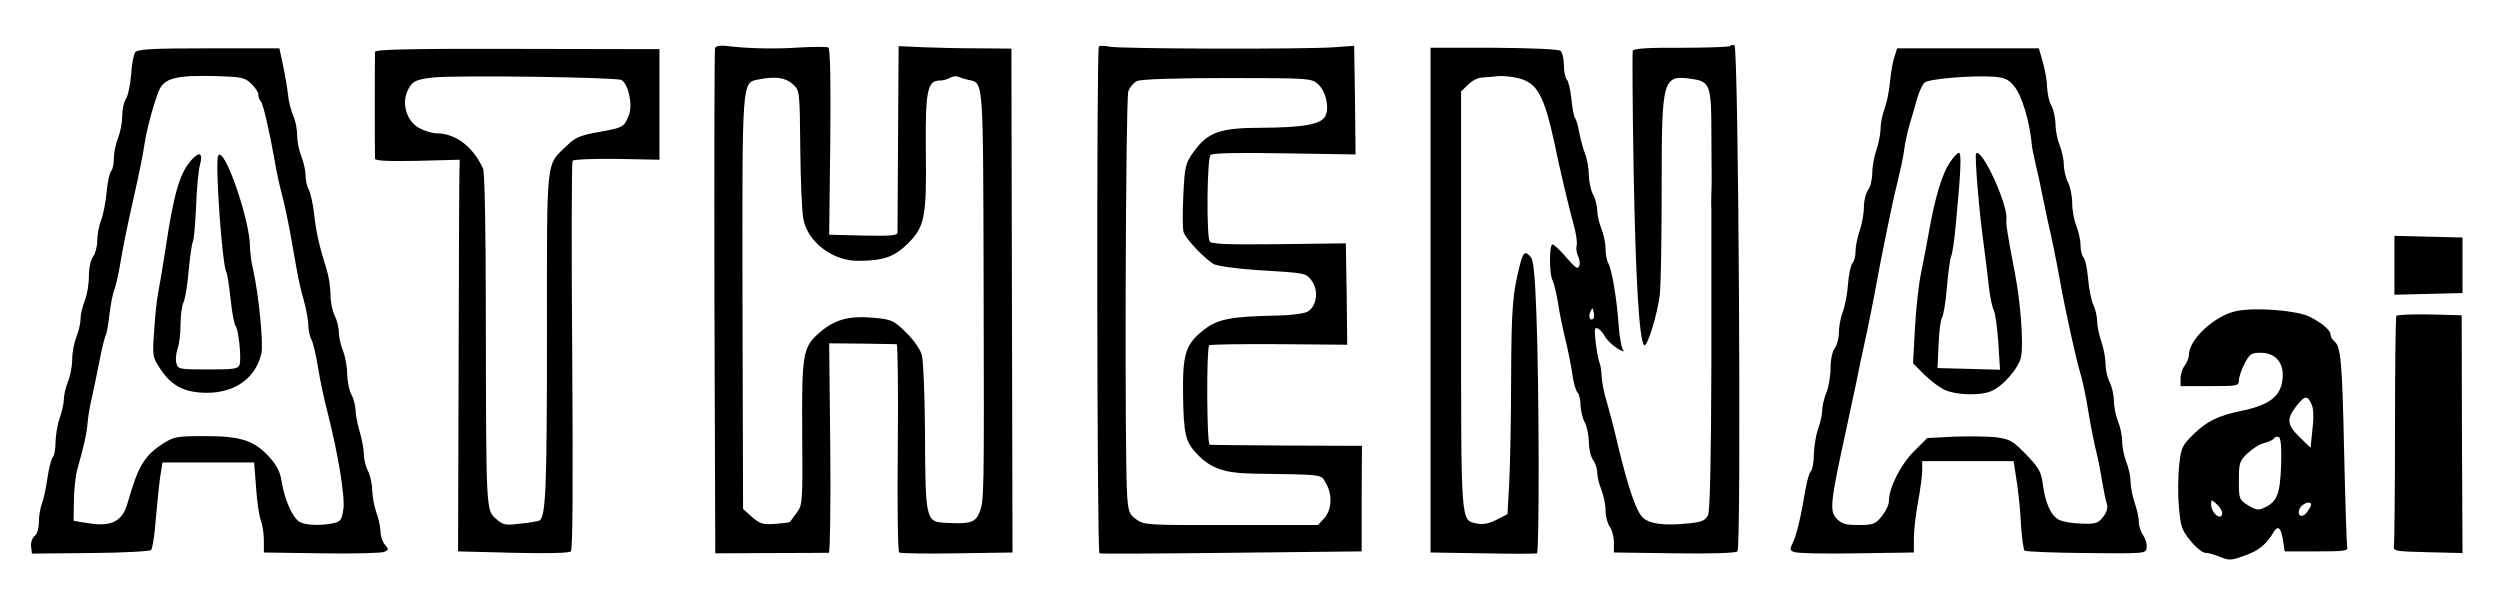 <?xml version="1.0" standalone="no"?>
<!DOCTYPE svg PUBLIC "-//W3C//DTD SVG 20010904//EN"
 "http://www.w3.org/TR/2001/REC-SVG-20010904/DTD/svg10.dtd">
<svg version="1.0" xmlns="http://www.w3.org/2000/svg"
 width="900pt" height="219pt" viewBox="0 0 900 219"
 preserveAspectRatio="xMidYMid meet">
<g transform="translate(0,219) scale(0.1,-0.1)"
fill="#000000" stroke="none">
<path d="M2574 2017 c-2 -7 -3 -418 -2 -915 l3 -904 200 1 c110 0 204 1 209 1
4 0 7 170 5 377 l-4 377 118 -1 c64 -1 120 -2 125 -2 4 -1 6 -168 4 -372 -2
-204 0 -374 5 -378 4 -3 98 -5 208 -3 l200 3 -2 907 -2 907 -118 1 c-65 0
-156 2 -203 4 l-85 4 -2 -329 c-1 -182 -2 -336 -2 -343 -1 -10 -29 -12 -123
-10 l-123 3 4 334 c2 218 0 336 -7 340 -6 3 -52 3 -104 0 -87 -6 -189 -4 -266
6 -20 2 -35 -1 -38 -8z m914 -115 c53 -11 51 7 53 -721 2 -790 2 -795 -16
-838 -15 -35 -34 -40 -124 -35 -68 4 -70 11 -71 332 -1 129 -6 251 -11 270 -5
21 -28 54 -56 82 -46 45 -52 48 -118 54 -88 8 -139 -6 -192 -51 -63 -54 -67
-74 -65 -366 2 -249 1 -257 -20 -285 -12 -16 -23 -31 -24 -33 -2 -2 -26 -5
-54 -7 -44 -3 -54 0 -83 25 l-32 29 -2 739 c-1 814 -3 795 58 807 60 12 97 7
123 -17 25 -23 25 -24 27 -231 1 -114 6 -229 11 -254 15 -83 106 -152 198
-151 88 0 129 14 176 60 63 62 70 95 67 333 -2 218 5 256 50 256 12 0 29 5 37
10 8 5 22 7 30 4 8 -4 25 -9 38 -12z"/>
<path d="M3956 2023 c-9 -9 -7 -1821 2 -1825 4 -2 218 -1 475 2 l469 5 0 190
1 190 -269 1 c-148 1 -273 2 -279 3 -11 1 -12 347 -2 358 4 3 117 5 252 4
l245 -2 -2 182 -3 183 -241 -3 c-183 -2 -244 0 -249 10 -12 19 -10 298 3 311
7 7 93 9 266 6 l256 -4 -2 196 -3 195 -70 -5 c-106 -8 -776 -6 -811 2 -18 4
-34 4 -38 1z m789 -136 c30 -27 43 -93 23 -120 -20 -26 -82 -36 -228 -37 -148
0 -193 -16 -244 -88 -29 -41 -31 -51 -36 -155 -3 -62 -3 -121 1 -133 9 -26 77
-97 109 -115 14 -7 81 -16 150 -21 184 -11 181 -10 203 -40 25 -34 17 -92 -16
-110 -12 -7 -60 -13 -107 -14 -165 -3 -215 -12 -263 -49 -69 -53 -80 -86 -78
-238 2 -140 9 -168 49 -210 50 -53 97 -70 202 -72 262 -4 244 -2 263 -34 24
-41 22 -94 -5 -126 l-23 -25 -313 0 c-298 -1 -315 0 -341 20 -25 17 -29 28
-33 82 -10 123 -6 1433 4 1459 5 15 19 31 31 37 14 7 136 11 325 11 297 0 303
-1 327 -22z"/>
<path d="M6228 2024 c-4 -3 -83 -6 -177 -6 -122 1 -170 -3 -173 -11 -2 -7 -1
-199 3 -427 7 -392 20 -615 38 -633 10 -10 47 108 56 180 4 29 7 200 7 380 0
407 2 415 114 398 59 -9 65 -25 65 -189 0 -72 1 -142 1 -156 0 -14 0 -43 -1
-65 -1 -22 -1 -47 0 -55 0 -8 0 -255 0 -548 -1 -363 -5 -540 -12 -556 -10 -20
-21 -25 -68 -30 -93 -10 -148 -2 -171 25 -23 29 -49 106 -85 254 -14 61 -33
133 -41 160 -9 28 -17 68 -18 90 -1 22 -5 45 -8 50 -3 6 -9 36 -13 69 -6 48
-5 58 6 54 8 -3 19 -15 26 -28 6 -12 26 -32 45 -44 19 -12 28 -14 21 -6 -6 8
-13 49 -16 90 -6 91 -24 199 -37 222 -6 10 -10 34 -10 53 0 20 -7 52 -15 72
-8 19 -15 50 -15 67 -1 17 -7 42 -15 56 -8 14 -14 44 -15 67 0 24 -6 60 -14
80 -8 21 -17 56 -21 78 -4 22 -10 45 -15 50 -4 6 -10 37 -13 69 -3 32 -11 64
-16 69 -6 6 -11 30 -11 53 0 23 -6 46 -12 51 -8 6 -106 10 -240 11 l-228 0 0
-909 0 -908 188 -3 c103 -2 190 -2 195 0 9 4 8 608 -2 863 -5 133 -10 191 -20
203 -20 24 -27 20 -39 -26 -27 -104 -31 -160 -32 -414 0 -148 -4 -318 -7 -377
l-6 -108 -39 -20 c-27 -14 -49 -18 -69 -14 -62 14 -59 -23 -59 803 l0 753 25
24 c13 14 37 26 52 26 15 1 42 3 58 5 17 1 50 -2 73 -8 66 -17 91 -62 128
-233 20 -98 51 -226 68 -290 10 -33 15 -69 12 -79 -3 -11 0 -28 5 -38 6 -11 8
-27 4 -36 -5 -13 -14 -6 -46 31 -22 26 -45 47 -50 47 -12 0 -12 -106 0 -129 5
-9 14 -46 20 -82 5 -35 17 -93 26 -129 9 -36 20 -91 25 -124 4 -32 13 -63 19
-69 6 -6 11 -27 11 -47 1 -19 7 -46 15 -60 8 -14 14 -46 15 -71 0 -25 7 -54
15 -65 8 -10 15 -31 15 -45 0 -15 7 -43 15 -62 8 -20 15 -54 15 -75 0 -21 7
-47 15 -58 8 -10 15 -36 15 -56 l0 -37 218 -3 c135 -2 221 1 227 7 14 14 4
1817 -11 1822 -5 2 -13 1 -16 -3z m-492 -981 c-11 -11 -19 6 -11 24 8 17 8 17
12 0 3 -10 2 -21 -1 -24z"/>
<path d="M487 2002 c-6 -8 -13 -44 -15 -81 -3 -36 -11 -75 -18 -86 -8 -11 -14
-39 -14 -63 0 -23 -7 -59 -15 -79 -8 -19 -15 -52 -15 -72 0 -20 -4 -41 -10
-47 -5 -5 -13 -39 -16 -74 -3 -36 -12 -82 -20 -103 -8 -20 -14 -54 -14 -75 0
-20 -7 -46 -15 -56 -9 -12 -15 -42 -15 -72 0 -28 -7 -68 -15 -87 -8 -20 -15
-49 -15 -65 0 -16 -7 -46 -15 -65 -8 -20 -15 -56 -15 -80 0 -25 -7 -61 -15
-80 -8 -20 -15 -49 -15 -64 0 -15 -7 -46 -15 -68 -8 -22 -14 -60 -15 -85 0
-26 -4 -50 -10 -56 -5 -5 -14 -39 -19 -74 -5 -36 -14 -78 -20 -93 -6 -16 -11
-45 -11 -66 0 -23 -6 -44 -16 -51 -8 -7 -14 -25 -12 -38 l3 -25 210 2 c116 1
214 6 219 11 5 5 13 55 17 112 5 57 12 126 16 153 l8 50 165 0 165 0 7 -90 c3
-49 11 -103 17 -118 6 -16 11 -48 11 -72 l0 -44 208 -3 c114 -2 215 1 225 5
17 8 17 10 3 26 -9 10 -16 31 -16 47 0 16 -7 47 -15 69 -8 22 -14 58 -15 80 0
22 -7 53 -15 69 -8 15 -15 43 -15 61 0 17 -7 54 -15 81 -8 27 -15 63 -15 79
-1 17 -7 41 -15 55 -8 14 -14 47 -15 73 0 26 -7 64 -15 84 -8 19 -15 50 -15
67 0 17 -7 44 -15 60 -8 15 -15 49 -15 75 0 25 -6 66 -14 91 -26 82 -38 134
-45 200 -4 36 -13 75 -19 87 -7 12 -12 36 -12 53 0 17 -7 47 -15 67 -8 19 -15
53 -15 75 0 22 -6 54 -14 71 -8 18 -17 52 -19 77 -3 25 -11 72 -18 105 l-13
61 -253 0 c-206 0 -256 -3 -266 -14z m417 -113 c14 -13 26 -31 26 -39 0 -9 4
-20 9 -25 9 -10 32 -112 51 -220 5 -33 17 -85 25 -115 8 -30 22 -95 31 -145 9
-49 19 -110 24 -135 4 -25 15 -71 24 -103 9 -32 16 -72 16 -88 0 -17 5 -40 11
-51 6 -11 17 -57 24 -102 7 -44 22 -115 33 -156 38 -147 65 -308 58 -354 -6
-39 -10 -44 -38 -50 -46 -9 -97 -7 -119 5 -25 13 -55 81 -65 145 -5 34 -17 58
-43 87 -55 61 -103 77 -232 77 -99 0 -113 -2 -149 -25 -70 -44 -93 -83 -131
-217 -18 -64 -58 -85 -138 -72 l-56 9 1 74 c1 41 6 91 12 110 25 89 34 129 37
166 2 22 8 63 15 90 6 28 19 88 28 135 9 47 20 90 23 95 4 6 9 39 13 73 4 35
12 76 18 90 5 15 14 52 19 82 14 82 24 132 54 265 15 66 31 145 35 175 8 54
31 139 51 191 19 48 61 59 211 55 87 -3 100 -5 122 -27z"/>
<path d="M691 1616 c-43 -46 -65 -119 -95 -321 -9 -60 -21 -130 -26 -155 -5
-25 -12 -88 -15 -140 -7 -94 -6 -95 24 -141 40 -59 87 -83 166 -83 102 0 175
53 196 141 8 38 -10 218 -31 308 -5 22 -10 56 -10 76 0 100 -97 374 -115 327
-11 -28 15 -394 30 -418 3 -5 10 -49 15 -96 5 -47 13 -91 18 -97 11 -14 21
-112 15 -138 -5 -17 -17 -19 -114 -19 -105 0 -109 1 -114 23 -4 12 -1 35 4 51
6 15 11 54 11 87 0 33 5 69 10 79 6 11 15 62 19 114 5 53 12 100 15 105 4 5 9
63 12 128 2 65 9 133 14 150 11 42 -1 49 -29 19z"/>
<path d="M1350 2003 c-1 -17 -1 -370 0 -384 0 -8 45 -10 153 -8 l152 4 -1 -40
c-1 -22 -2 -339 -3 -705 l-2 -665 198 -5 c125 -3 202 -1 208 5 7 7 8 248 5
703 -3 382 -2 698 1 703 3 5 72 8 159 7 l154 -3 0 199 0 199 -512 1 c-403 1
-512 -2 -512 -11z m887 -101 c26 -15 42 -92 26 -129 -16 -41 -21 -43 -111 -59
-62 -11 -81 -19 -109 -46 -79 -77 -74 -26 -74 -685 0 -547 -4 -653 -27 -667
-4 -2 -35 -8 -68 -11 -55 -7 -63 -5 -88 17 -36 31 -36 25 -37 711 0 326 -4
537 -10 550 -36 79 -99 127 -167 127 -15 0 -42 8 -61 18 -44 22 -65 83 -46
130 17 39 29 46 95 53 82 9 658 1 677 -9z"/>
<path d="M6820 1985 c-6 -16 -13 -57 -16 -90 -3 -33 -12 -77 -20 -98 -8 -20
-14 -52 -14 -71 0 -18 -7 -53 -15 -76 -8 -23 -15 -61 -15 -84 0 -22 -7 -50
-15 -60 -8 -11 -15 -39 -15 -62 0 -23 -7 -61 -15 -84 -8 -23 -15 -57 -15 -74
0 -18 -5 -37 -11 -43 -6 -6 -13 -39 -16 -74 -2 -35 -11 -81 -19 -102 -8 -20
-14 -54 -14 -75 0 -20 -7 -46 -15 -56 -9 -12 -15 -42 -15 -72 0 -28 -7 -68
-15 -87 -8 -20 -15 -49 -15 -64 0 -15 -7 -46 -15 -68 -8 -22 -14 -63 -15 -90
0 -28 -5 -56 -11 -62 -6 -6 -14 -35 -19 -64 -17 -102 -32 -164 -45 -191 -12
-25 -12 -29 3 -35 9 -5 110 -7 225 -5 l207 3 0 52 c0 29 7 87 15 130 8 43 15
94 15 113 l0 34 165 0 164 0 5 -32 c12 -74 18 -127 22 -203 3 -44 9 -83 12
-87 4 -4 104 -8 222 -9 213 -2 215 -2 218 19 2 12 -4 32 -12 44 -9 12 -16 34
-16 49 0 15 -7 46 -15 69 -8 23 -15 58 -15 77 0 18 -7 50 -15 70 -8 19 -15 52
-15 73 0 21 -7 54 -15 73 -8 20 -15 53 -15 74 0 21 -7 51 -15 67 -8 15 -15 45
-15 66 0 21 -7 57 -15 80 -8 23 -15 56 -15 72 0 17 -6 44 -14 61 -8 18 -16 61
-19 96 -3 35 -10 68 -16 74 -6 6 -11 26 -11 44 0 19 -7 50 -15 70 -8 19 -15
56 -15 82 0 25 -7 59 -15 75 -8 15 -15 44 -15 62 0 19 -7 51 -15 71 -8 19 -15
54 -15 77 -1 22 -7 52 -15 66 -8 14 -14 42 -15 63 0 22 -7 62 -15 91 l-15 52
-255 0 -255 0 -10 -31z m430 -104 c29 -34 57 -128 65 -216 1 -11 8 -42 14 -70
7 -27 17 -72 22 -100 6 -27 14 -69 19 -92 18 -77 30 -137 45 -218 18 -105 61
-297 74 -338 6 -18 15 -61 22 -97 18 -108 27 -153 39 -200 6 -25 14 -70 19
-100 5 -30 12 -64 16 -75 4 -14 -1 -30 -14 -46 -18 -23 -27 -26 -78 -24 -32 1
-69 7 -81 14 -29 15 -49 60 -58 129 -6 44 -14 58 -60 106 -49 50 -58 55 -110
62 -31 3 -99 4 -151 2 l-95 -5 -48 -48 c-48 -48 -90 -131 -90 -180 0 -13 -12
-37 -26 -54 -23 -28 -31 -31 -83 -31 -47 0 -61 4 -79 23 -27 28 -23 58 39 342
6 28 19 91 30 140 10 50 27 133 39 185 11 52 24 118 29 145 20 112 63 325 81
395 10 41 22 95 25 120 3 25 12 65 19 90 8 25 20 67 27 93 8 27 20 54 28 60
15 13 167 26 246 21 41 -3 55 -9 75 -33z"/>
<path d="M7018 1603 c-27 -41 -52 -125 -73 -243 -7 -41 -20 -107 -28 -147 -9
-39 -19 -130 -23 -201 l-7 -130 41 -41 c23 -23 57 -48 76 -56 41 -17 123 -20
162 -4 43 16 102 84 110 125 9 47 -2 197 -22 299 -27 140 -33 180 -31 195 7
51 -88 258 -109 238 -6 -7 11 -214 28 -333 5 -38 13 -101 17 -140 4 -38 12
-79 18 -90 6 -11 13 -64 17 -118 l6 -98 -112 3 -113 3 4 85 c2 47 7 90 12 96
5 7 14 57 18 112 5 56 12 106 16 112 3 5 11 56 16 113 18 188 21 257 11 257
-5 0 -21 -17 -34 -37z"/>
<path d="M8620 1235 l0 -106 123 3 122 3 0 100 0 100 -122 3 -123 3 0 -106z"/>
<path d="M8055 1071 c-79 -14 -175 -102 -175 -159 0 -10 -7 -27 -15 -38 -8
-10 -15 -31 -15 -46 l0 -28 105 0 c99 0 105 1 105 20 0 12 9 39 20 60 19 36
24 40 59 40 54 0 85 -38 78 -96 -7 -62 -48 -93 -152 -114 -80 -17 -119 -36
-166 -81 -44 -43 -47 -50 -54 -114 -4 -37 -5 -104 -1 -148 6 -73 10 -85 42
-124 19 -24 43 -43 53 -43 10 0 34 -7 54 -15 31 -13 40 -13 88 5 50 17 78 40
105 86 15 24 26 14 33 -33 l6 -38 115 0 c98 0 114 2 110 15 -2 8 -7 159 -11
335 -7 334 -12 387 -35 406 -8 6 -14 17 -14 24 0 16 -30 42 -76 65 -43 22
-190 34 -259 21z m266 -335 c8 -16 9 -49 4 -91 l-7 -67 -39 38 c-46 45 -48 65
-13 111 30 39 41 41 55 9z m-109 -221 c-4 -105 -14 -131 -61 -153 -20 -10 -30
-8 -58 9 -32 20 -33 22 -33 89 0 63 2 70 31 98 18 17 45 34 60 37 16 4 31 11
35 16 3 6 11 8 17 6 8 -3 11 -34 9 -102z m-212 -172 c0 -7 -4 -13 -8 -13 -15
0 -32 24 -32 44 0 18 1 19 20 1 11 -10 20 -24 20 -32z m320 30 c0 -5 -7 -16
-15 -27 -18 -24 -39 -12 -25 15 10 18 40 27 40 12z"/>
<path d="M8627 1053 c-3 -4 -5 -188 -5 -408 0 -220 -2 -409 -4 -420 -3 -19 3
-20 122 -23 l125 -3 -2 428 -1 428 -115 3 c-64 1 -118 -1 -120 -5z"/>
</g>
</svg>
